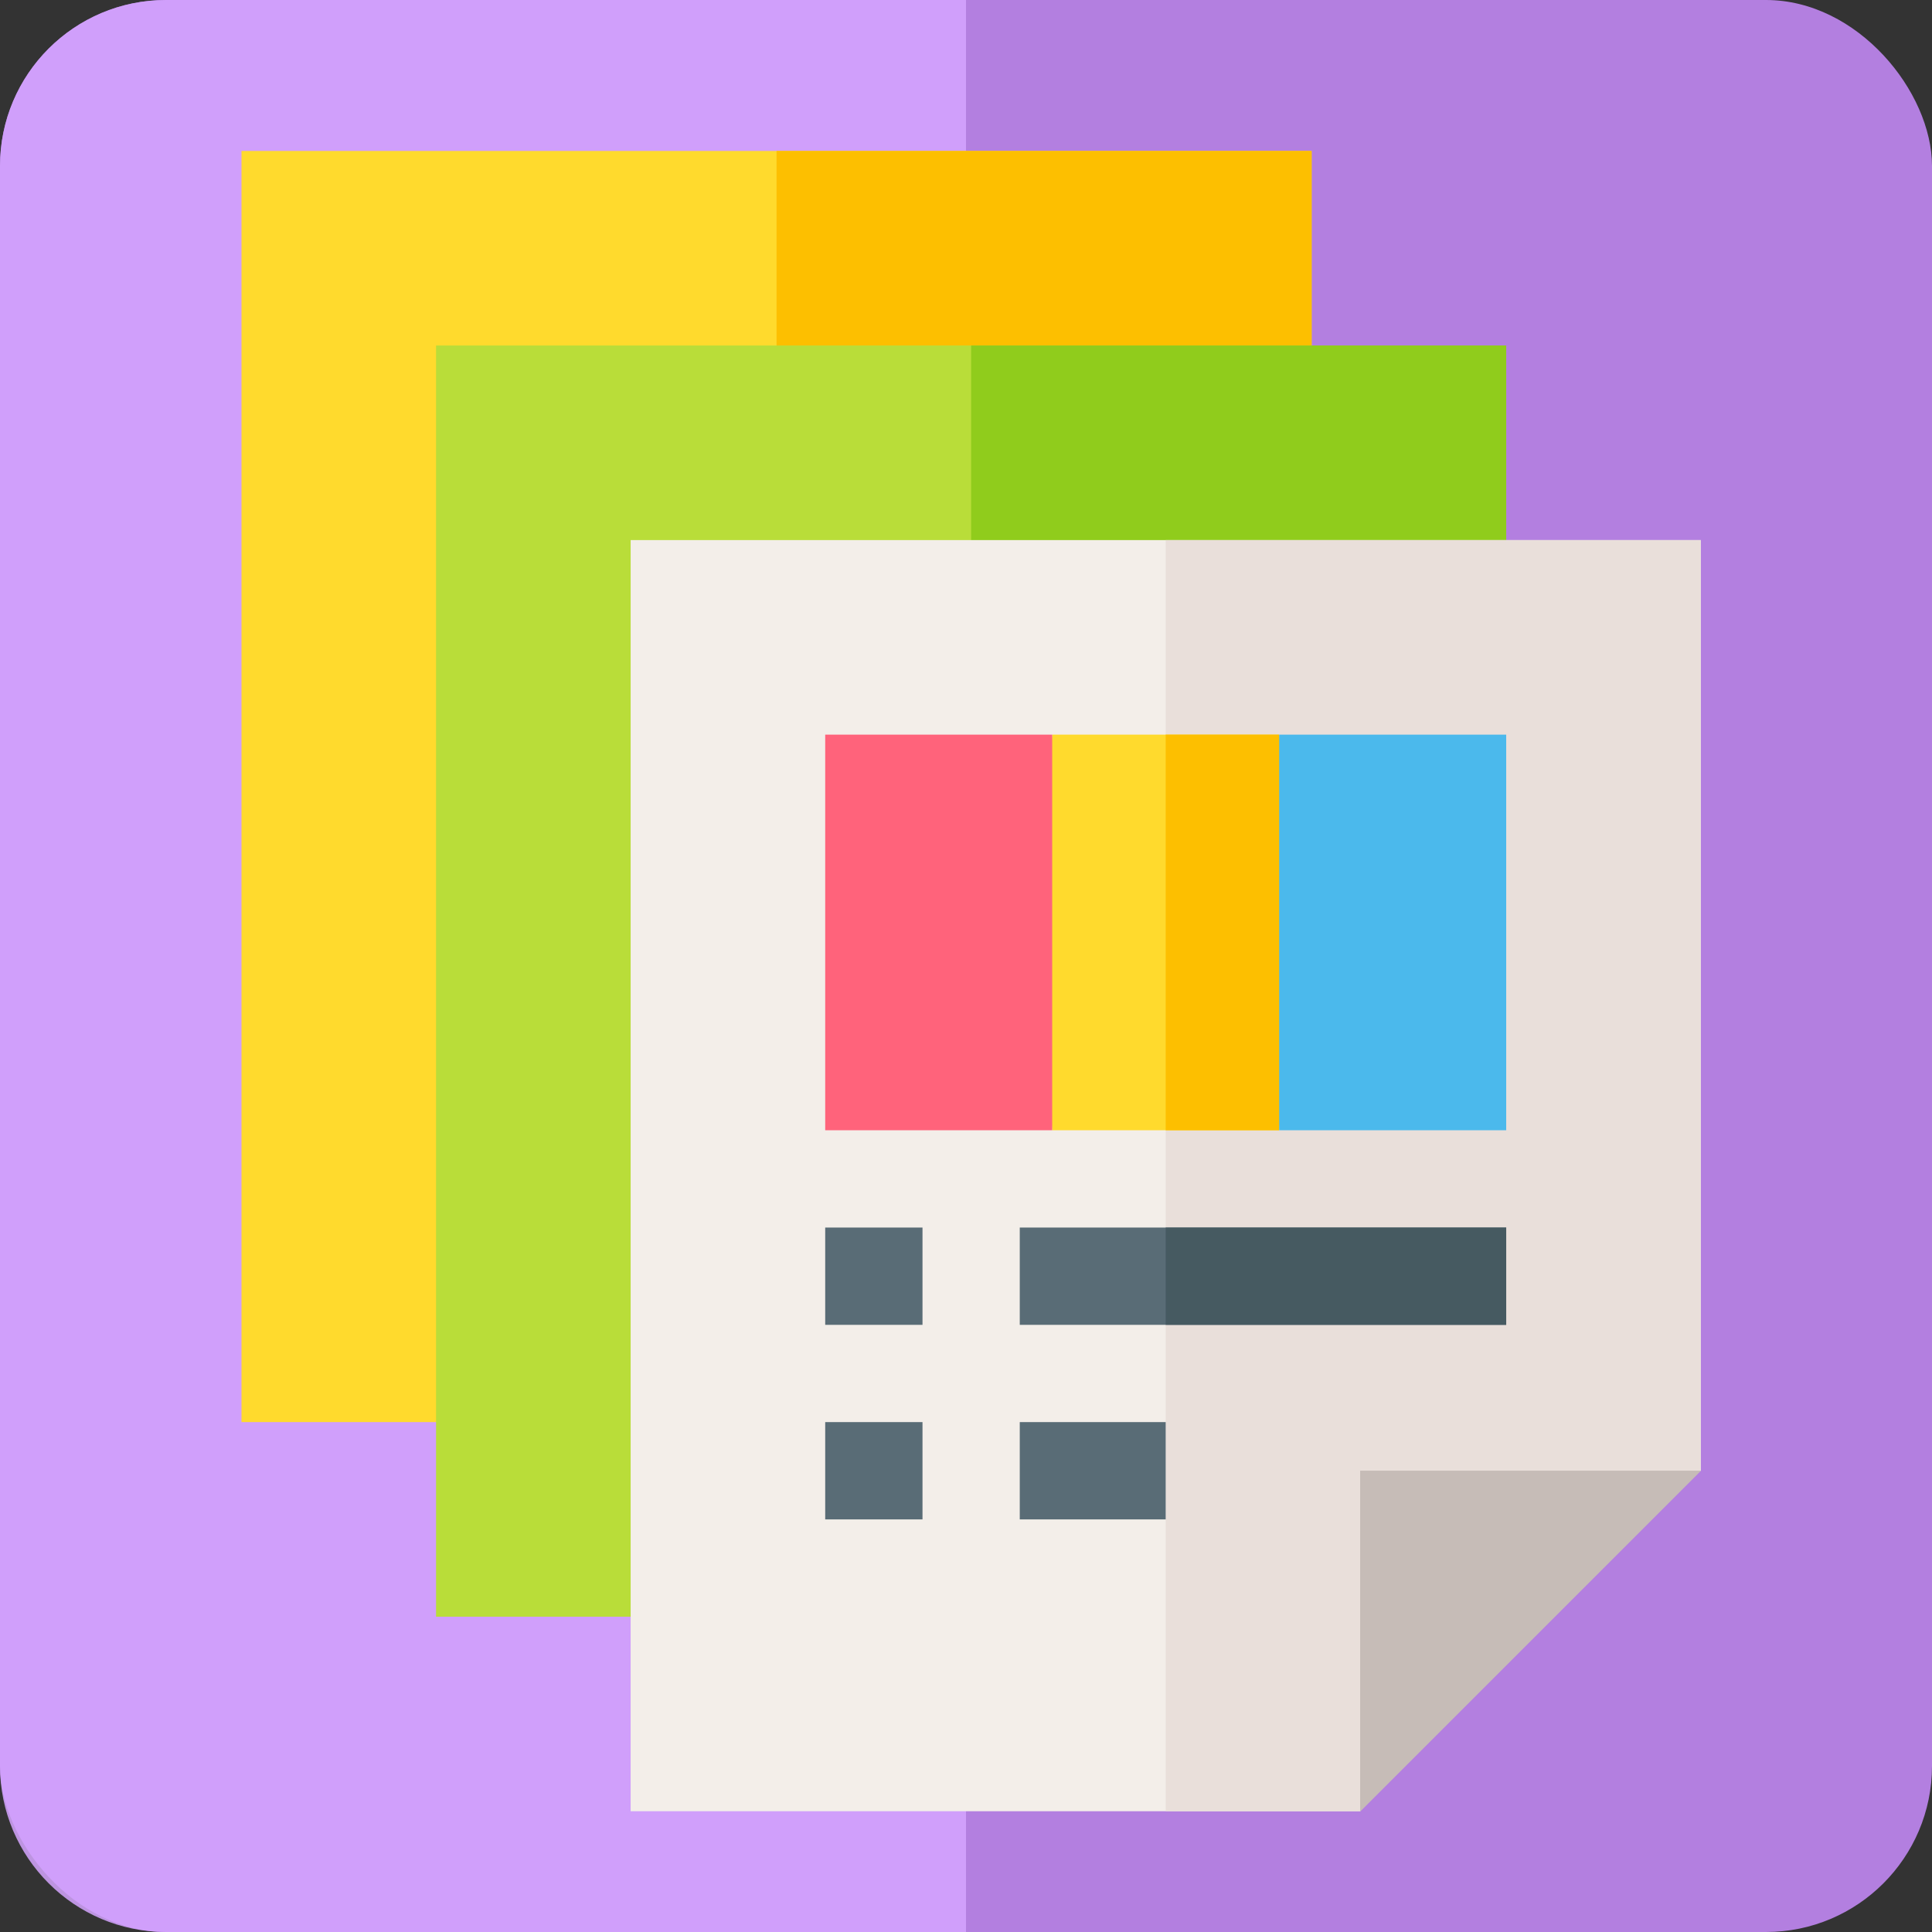 <?xml version="1.0" encoding="UTF-8" standalone="no"?>
<svg width="64px" height="64px" viewBox="0 0 64 64" version="1.1" xmlns="http://www.w3.org/2000/svg" xmlns:xlink="http://www.w3.org/1999/xlink">
    <rect x="0" y="0" width="64" height="64" fill="#333333" stroke="none"/>
    <!-- Generator: Sketch 43.1 (39012) - http://www.bohemiancoding.com/sketch -->
    <title>print</title>
    <desc>Created with Sketch.</desc>
    <defs></defs>
    <g id="Page-1" stroke="none" stroke-width="1" fill="none" fill-rule="evenodd">
        <g id="print">
            <rect id="Rectangle-Copy" fill="#B37FE0" x="0" y="0" width="64" height="64" rx="5.5"></rect>
            <path d="M0,5.498 C0,2.462 2.458,0 5.501,0 L32,0 L32,64 L5.501,64 C2.463,64 0,61.53 0,58.502 L0,5.498 Z" id="Rectangle-Copy-3" fill="#D5A5FF" opacity="0.852"></path>
            <g id="001-printing" transform="translate(8, 5)" fill-rule="nonzero">
                <polygon id="Shape" fill="#FFDA2D" points="0 0 0 42.109 8.057 42.109 35.449 8.057 35.449 0"></polygon>
                <path d="M35.449,0 L35.449,8.057 C34.57,9.149 18.6,29.003 17.725,30.091 L17.725,0 L35.449,0 Z" id="Shape" fill="#FDBF00"></path>
                <polygon id="Shape" fill="#B9DD39" points="41.895 6.445 41.895 14.502 24.17 36.536 14.502 48.555 6.445 48.555 6.445 6.445"></polygon>
                <polygon id="Shape" fill="#90CC1C" points="41.895 6.445 41.895 14.502 24.17 36.536 24.17 6.445"></polygon>
                <polygon id="Shape" fill="#F3EEE9" points="48.34 12.891 48.34 43.721 39.209 46.191 37.061 55 12.891 55 12.891 12.891"></polygon>
                <polygon id="Shape" fill="#E9DFDA" points="48.34 12.891 48.34 43.721 39.209 46.191 37.061 55 30.615 55 30.615 12.891"></polygon>
                <polygon id="Shape" fill="#C6BCB7" points="37.061 43.721 37.061 55 48.34 43.721"></polygon>
                <path d="M37.061,43.721 L37.061,55 L48.34,43.721 L37.061,43.721 Z" id="Shape" fill="#C6BCB7"></path>
                <polygon id="Shape" fill="#FFDA2D" points="34.912 25.244 34.375 32.441 26.855 32.441 26.318 25.459 26.855 19.336 34.375 19.336"></polygon>
                <polygon id="Shape" fill="#FDBF00" points="34.912 25.244 34.375 32.441 30.615 32.441 30.615 19.336 34.375 19.336"></polygon>
                <polygon id="Shape" fill="#FF637B" points="19.336 19.336 26.855 19.336 26.855 32.441 19.336 32.441"></polygon>
                <polygon id="Shape" fill="#4BB9EC" points="34.375 19.336 41.895 19.336 41.895 32.441 34.375 32.441"></polygon>
                <polygon id="Shape" fill="#596C76" points="25.781 35.664 41.895 35.664 41.895 38.887 25.781 38.887"></polygon>
                <polygon id="Shape" fill="#465A61" points="30.615 35.664 41.895 35.664 41.895 38.887 30.615 38.887"></polygon>
                <g id="Group" transform="translate(19.336, 35.664)" fill="#596C76">
                    <polygon id="Shape" points="0 0 3.223 0 3.223 3.223 0 3.223"></polygon>
                    <polygon id="Shape" points="6.445 6.445 11.279 6.445 11.279 9.668 6.445 9.668"></polygon>
                    <polygon id="Shape" points="0 6.445 3.223 6.445 3.223 9.668 0 9.668"></polygon>
                </g>
            </g>
        </g>
    </g>
</svg>